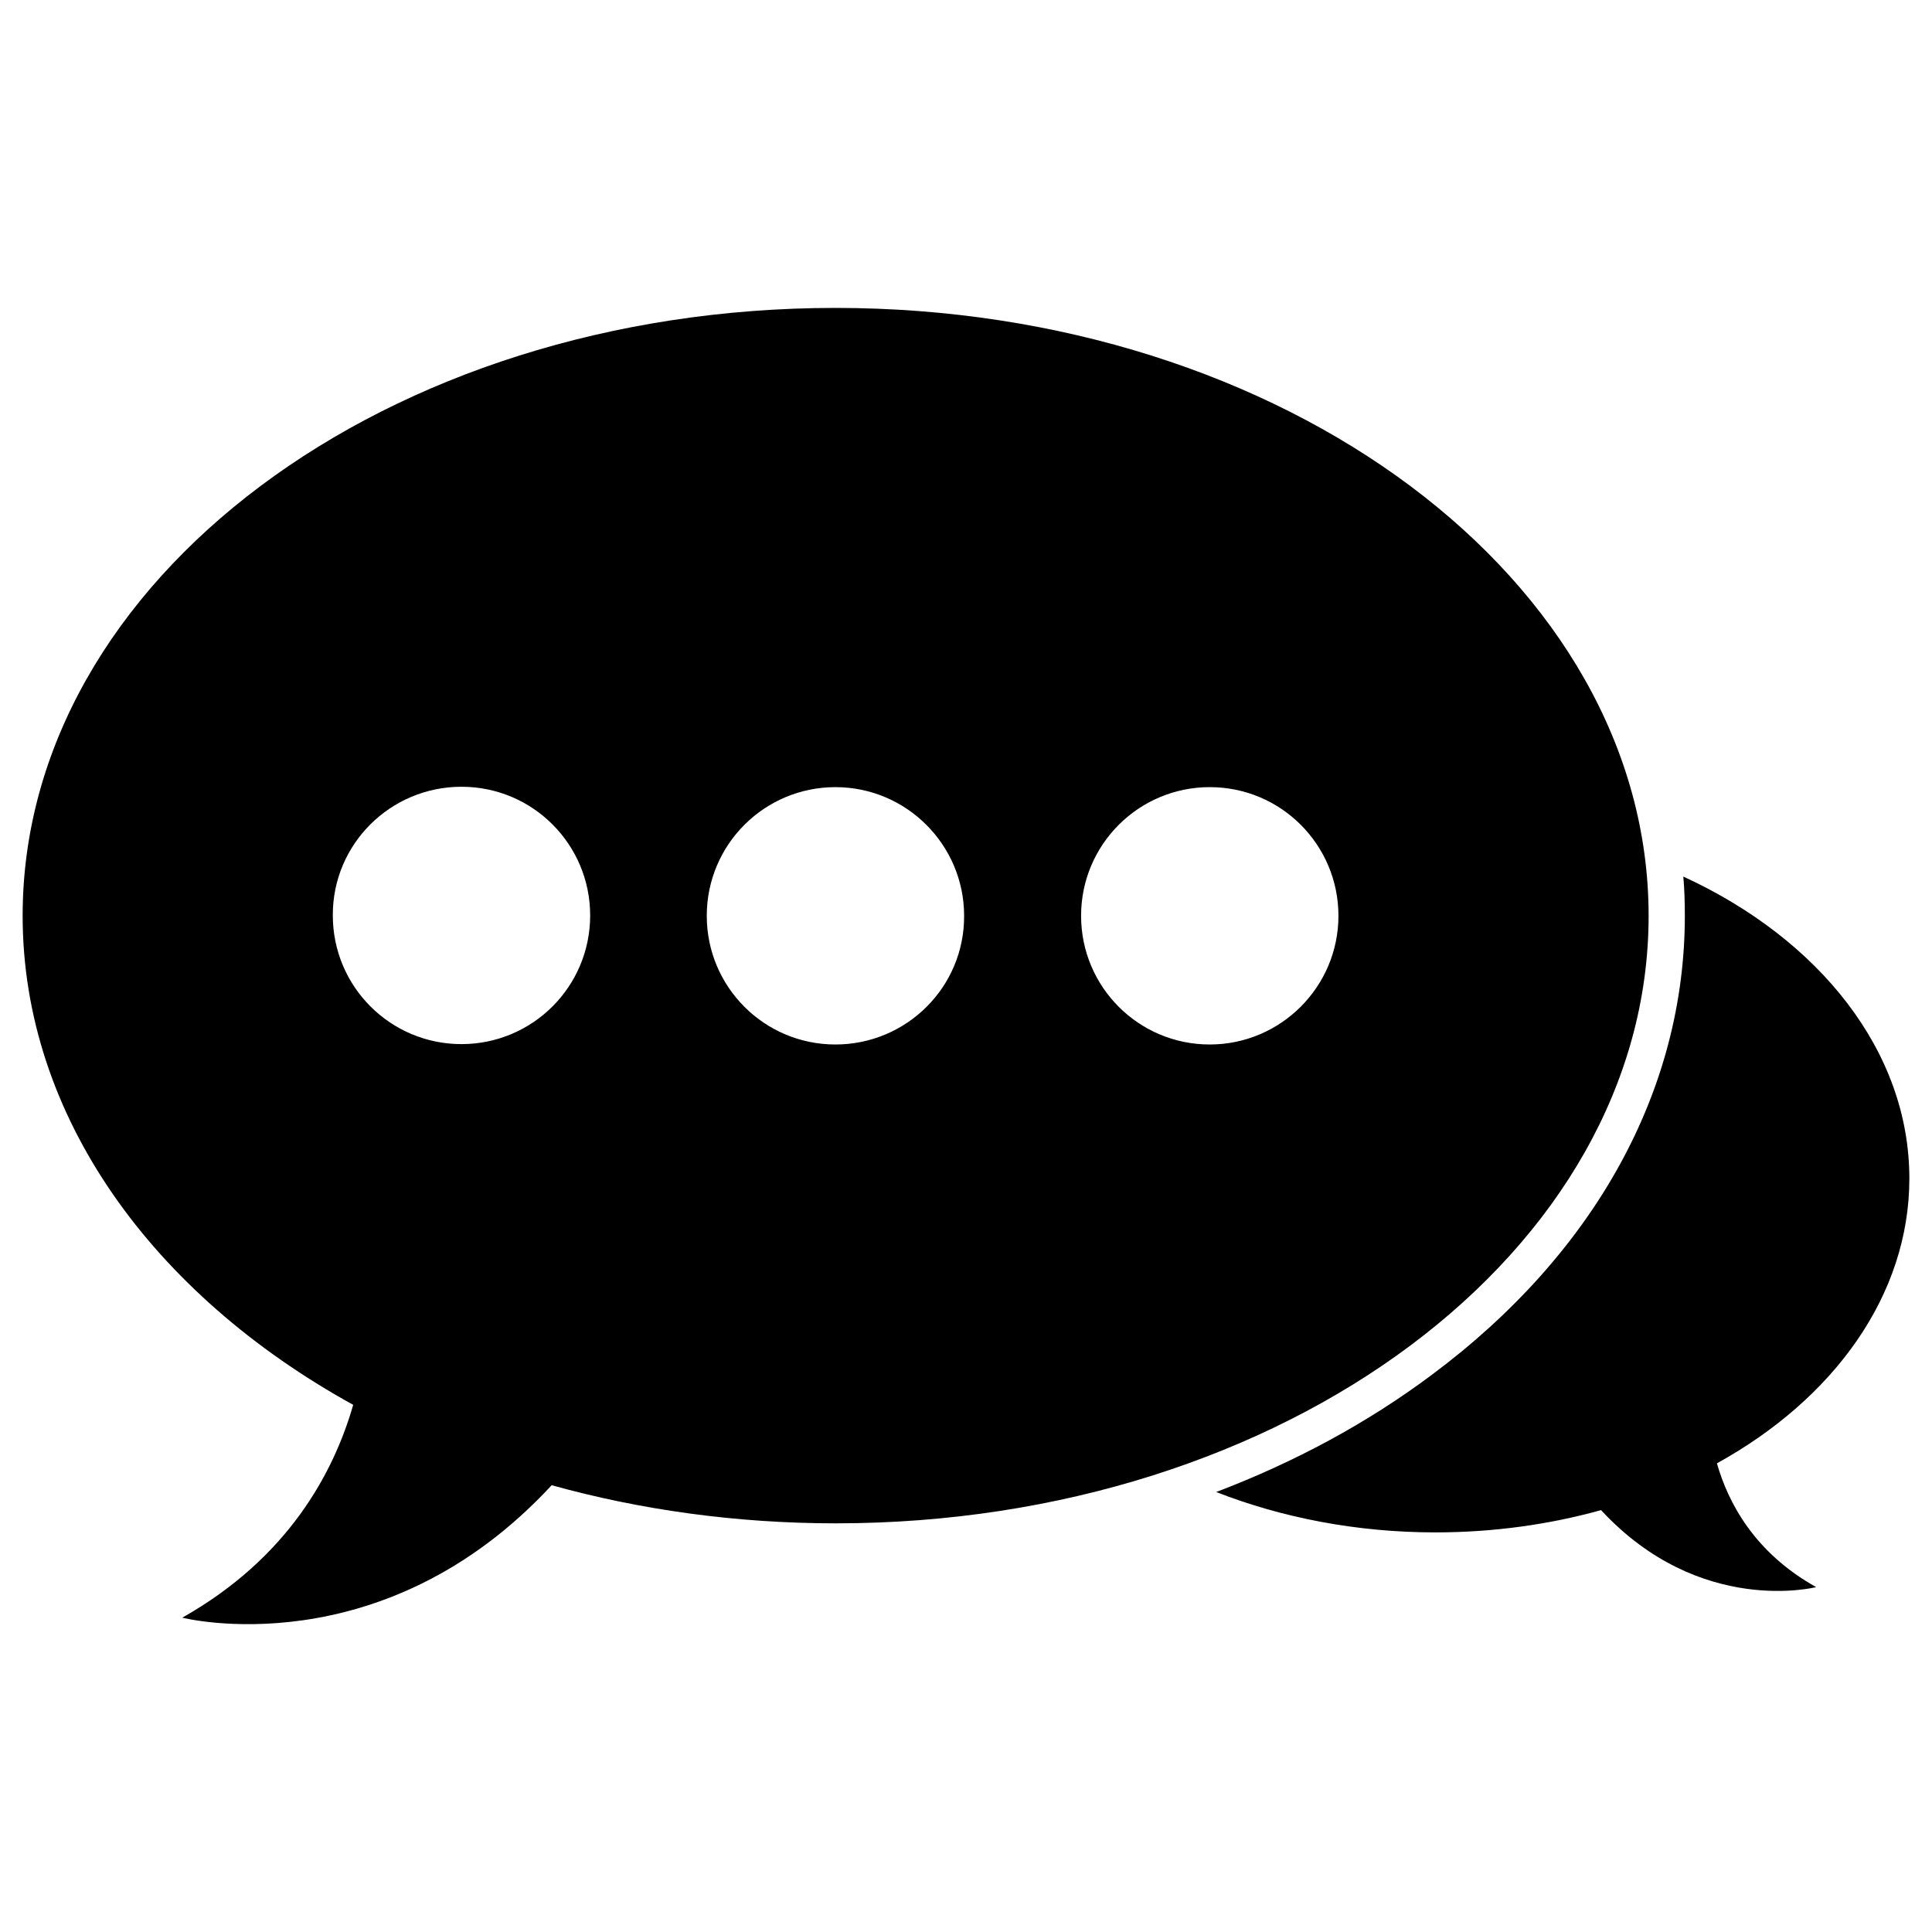 <?xml version="1.0" ?><svg id="Layer_1" style="enable-background:new 0 0 512 512;" version="1.1" viewBox="0 0 512 512" xml:space="preserve" xmlns="http://www.w3.org/2000/svg" xmlns:xlink="http://www.w3.org/1999/xlink"><g><path d="M221.4,81.6C102.4,81.6,6,153.7,6,242.7C6,295.8,40.5,343,93.6,372.3c-5.2,18.1-17.3,40.6-45.3,56.4   c0,0,52.9,13.5,97.9-35.1c23.4,6.5,48.8,10.1,75.3,10.1c119,0,215.4-72.1,215.4-161S340.4,81.6,221.4,81.6z M122.3,208.5   c18.9,0,34.1,15.3,34.1,34.1c0,18.9-15.3,34.1-34.1,34.1c-18.9,0-34.1-15.3-34.1-34.1C88.1,223.8,103.4,208.5,122.3,208.5z    M221.4,276.8c-18.9,0-34.1-15.3-34.1-34.1c0-18.9,15.3-34.1,34.1-34.1s34.1,15.3,34.1,34.1C255.6,261.5,240.3,276.8,221.4,276.8z    M320.6,276.8c-18.9,0-34.1-15.3-34.1-34.1c0-18.9,15.3-34.1,34.1-34.1c18.9,0,34.1,15.3,34.1,34.1   C354.7,261.5,339.4,276.8,320.6,276.8z"/><g><path d="M455,387.8c31-17.1,51-44.6,51-75.5c0-33.8-24-63.5-59.9-80c0.3,3.5,0.4,6.9,0.4,10.4    c0,46.2-23.8,89.4-67,121.6c-17.1,12.8-36.4,23.2-57.2,31.1c17.4,6.8,37.2,10.7,58.1,10.7c15.4,0,30.2-2.1,43.9-5.9    c26.2,28.3,57,20.4,57,20.4C465,411.5,458,398.3,455,387.8z" id="XMLID_1_"/></g></g></svg>